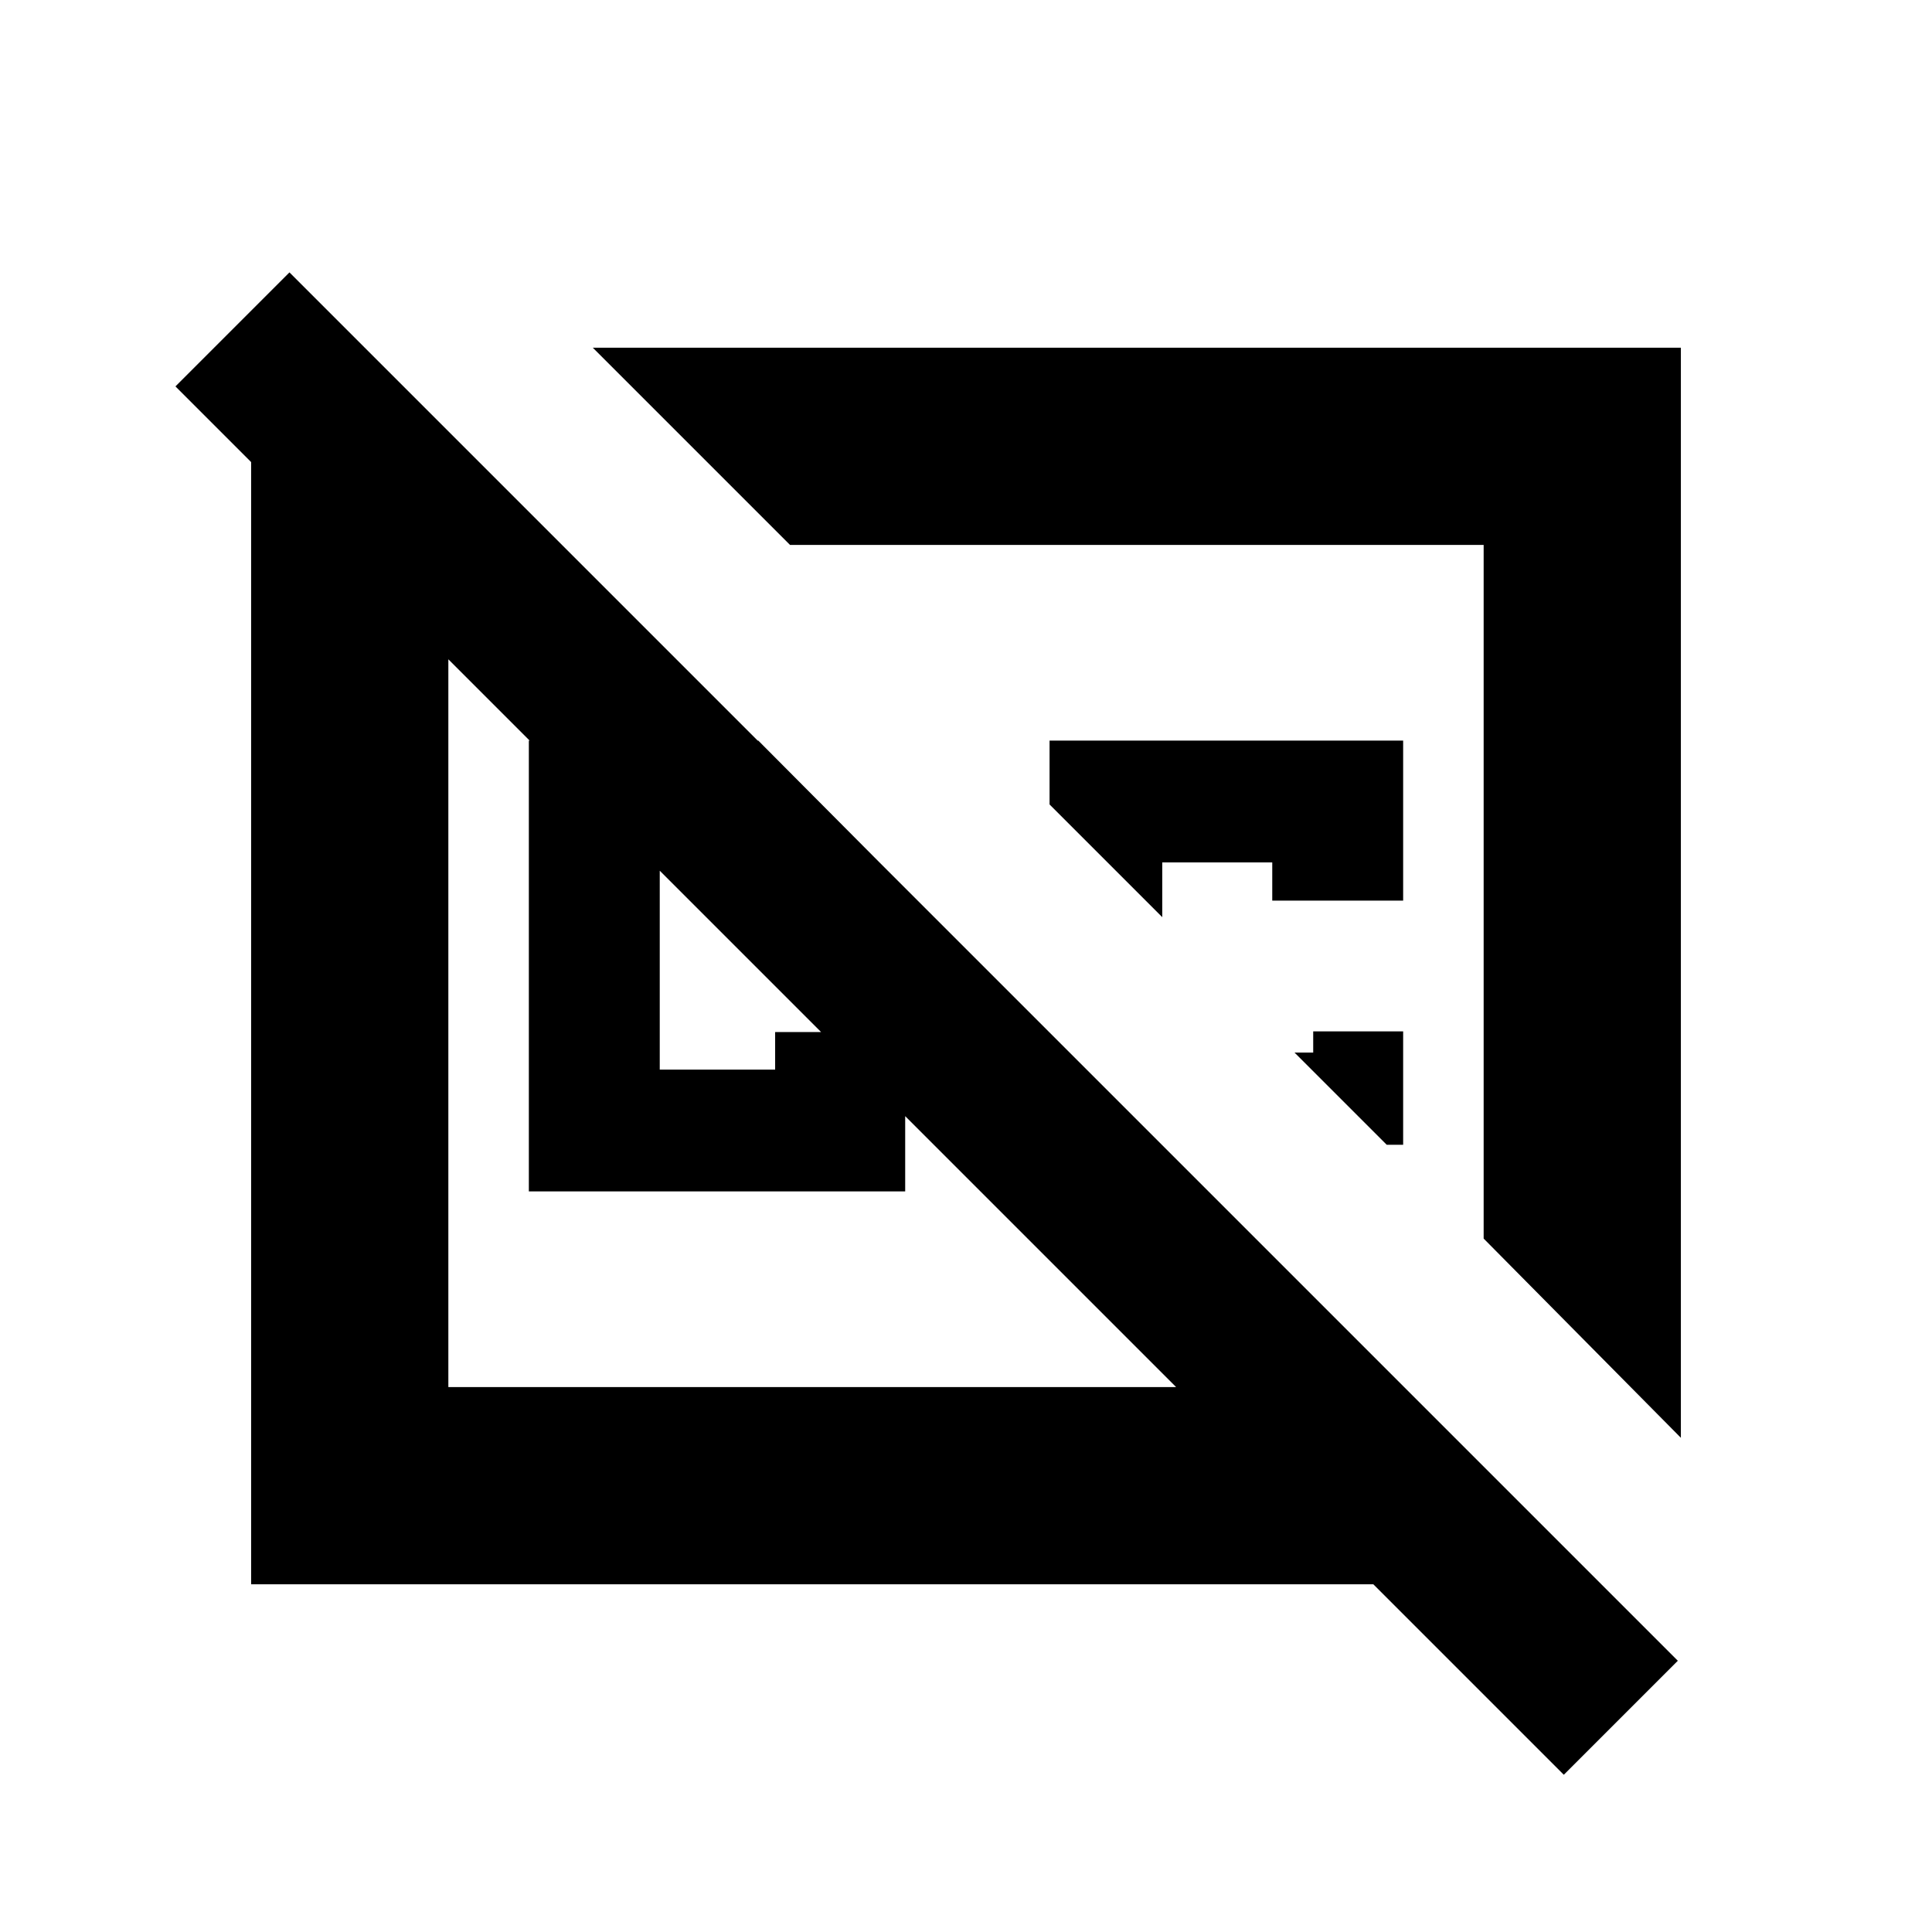 <svg xmlns="http://www.w3.org/2000/svg" height="20" viewBox="0 -960 960 960" width="20"><path d="m376.788-592 60.213 60.522H327.827v102.956h57.334v-18.667h64.622V-368h-187v-224h114.005Zm-82.223-195.218h540.653v541.653l-98.001-99.002v-344.65h-344.65l-98.002-98.001Zm402.652 339.696v56.347h-8.174l-45.825-45.826h9.304v-10.521h44.695Zm-65.044-64.956v-19h-54.651v27.216l-56-56V-592h175.695v79.522h-65.044Zm-77.564-14.131ZM414.304-440.87v-.434.434ZM191.652-776.827l87.61 87.61h-56.479v418.434h361.608L87.174-768l56.652-56.652 689.87 689.87-56.652 56.652-94.652-94.652h-557.61v-604.045h66.87Z"/></svg>